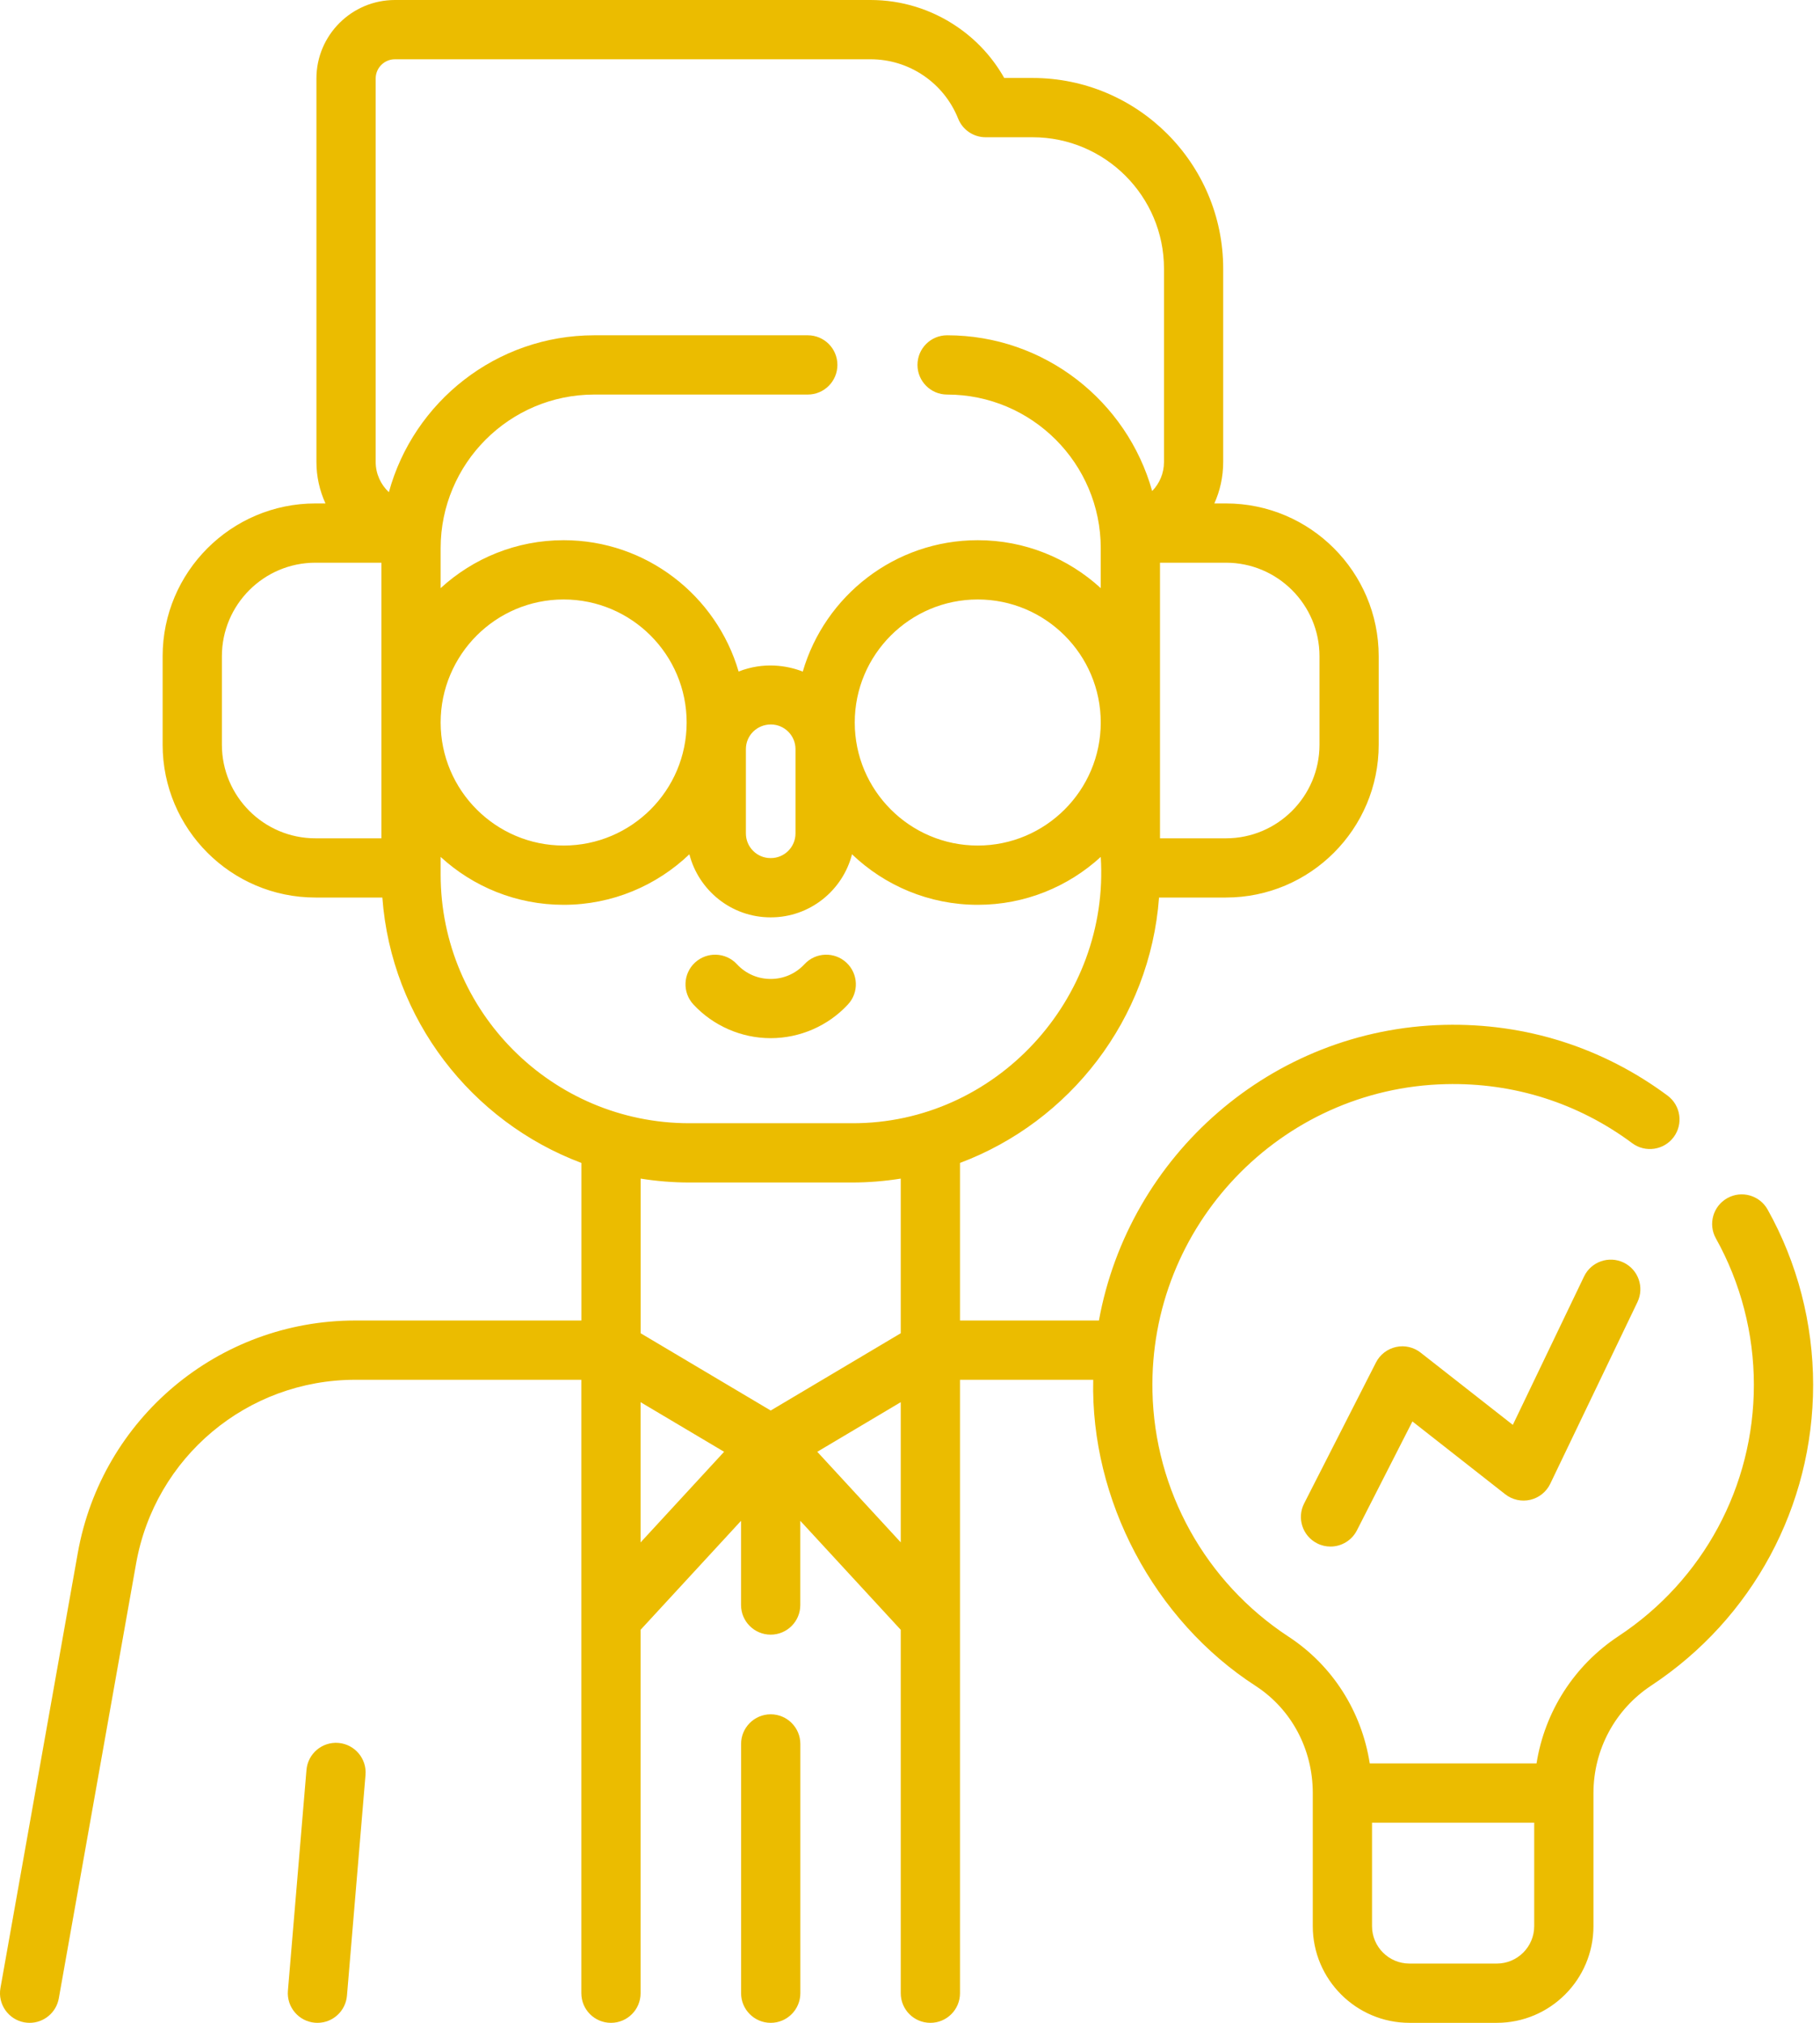 <svg width="36" height="40" viewBox="0 0 36 40" fill="none" xmlns="http://www.w3.org/2000/svg">
<path d="M15.245 33.899C14.921 33.899 14.659 34.162 14.659 34.485V39.414C14.659 39.737 14.921 40 15.245 40C15.568 40 15.831 39.737 15.831 39.414V34.485C15.831 34.162 15.568 33.899 15.245 33.899Z" fill="#ebbc00"/>
<path d="M6.695 34.465C6.372 34.438 6.089 34.677 6.062 35L5.695 39.365C5.668 39.687 5.907 39.971 6.23 39.998C6.246 39.999 6.263 40 6.28 40C6.581 40 6.837 39.769 6.863 39.463L7.23 35.098C7.257 34.776 7.017 34.492 6.695 34.465Z" fill="#ebbc00"/>
<path d="M15.244 20.529C15.822 20.529 16.379 20.287 16.772 19.863C16.993 19.626 16.979 19.256 16.742 19.035C16.505 18.815 16.134 18.828 15.914 19.065C15.739 19.254 15.501 19.358 15.244 19.358C14.988 19.358 14.75 19.254 14.575 19.065C14.354 18.828 13.984 18.815 13.746 19.035C13.509 19.256 13.496 19.626 13.716 19.863C14.11 20.287 14.667 20.529 15.244 20.529Z" fill="#ebbc00"/>
<path d="M34.964 23.918C34.806 23.636 34.45 23.534 34.167 23.692C33.884 23.85 33.783 24.207 33.941 24.489C34.432 25.369 34.692 26.37 34.692 27.385C34.692 29.389 33.692 31.245 32.017 32.352C31.136 32.933 30.555 33.847 30.393 34.87H27.094C26.934 33.844 26.359 32.934 25.488 32.364C23.845 31.287 22.838 29.476 22.796 27.517C22.724 24.242 25.328 21.515 28.599 21.438C29.942 21.406 31.215 21.81 32.286 22.606C32.546 22.799 32.913 22.744 33.106 22.485C33.299 22.225 33.244 21.858 32.985 21.665C31.701 20.712 30.176 20.228 28.571 20.266C25.143 20.347 22.328 22.858 21.737 26.112H18.989V22.996C21.161 22.18 22.747 20.157 22.926 17.748H24.249C25.916 17.748 27.271 16.393 27.271 14.726V12.977C27.271 11.311 25.916 9.955 24.249 9.955H24.02C24.133 9.705 24.195 9.427 24.195 9.135V5.313C24.195 3.234 22.504 1.542 20.425 1.542H19.864C19.634 1.135 19.314 0.787 18.923 0.523C18.418 0.181 17.829 0 17.22 0H7.812C6.956 0 6.259 0.696 6.259 1.552V9.135C6.259 9.426 6.323 9.704 6.438 9.955H6.239C4.573 9.955 3.217 11.311 3.217 12.977V14.726C3.217 16.393 4.573 17.748 6.239 17.748H7.563C7.742 20.157 9.328 22.18 11.5 22.996V26.112H7.029C4.321 26.112 2.012 28.047 1.538 30.713L0.009 39.311C-0.048 39.63 0.165 39.934 0.483 39.991C0.518 39.997 0.553 40 0.587 40C0.865 40 1.112 39.8 1.163 39.517L2.692 30.918C3.066 28.812 4.89 27.284 7.029 27.284H11.499V39.414C11.499 39.738 11.761 40 12.085 40C12.409 40 12.671 39.738 12.671 39.414V32.228L14.658 30.073V31.738C14.658 32.062 14.921 32.324 15.244 32.324C15.568 32.324 15.83 32.062 15.83 31.738V30.073L17.817 32.228V39.414C17.817 39.738 18.079 40 18.403 40C18.727 40 18.989 39.738 18.989 39.414V27.284H21.624C21.57 29.652 22.822 32.04 24.846 33.344C25.548 33.804 25.967 34.593 25.967 35.455V35.456V38.088C25.967 39.142 26.825 40 27.879 40H29.607C30.662 40 31.519 39.142 31.519 38.088V35.456V35.456V35.456C31.519 34.597 31.947 33.802 32.663 33.33C34.667 32.006 35.864 29.784 35.864 27.385C35.864 26.171 35.553 24.972 34.964 23.918ZM26.1 12.977V14.726C26.1 15.747 25.27 16.577 24.25 16.577H22.945V11.127H24.25C25.27 11.127 26.1 11.957 26.1 12.977ZM7.431 1.552C7.431 1.342 7.602 1.172 7.812 1.172H17.22C17.594 1.172 17.956 1.283 18.266 1.493C18.576 1.703 18.813 1.998 18.952 2.345C19.041 2.568 19.256 2.714 19.496 2.714H20.425C21.858 2.714 23.024 3.88 23.024 5.313V9.135C23.024 9.359 22.935 9.562 22.79 9.71C22.294 7.936 20.664 6.63 18.734 6.63C18.41 6.63 18.148 6.892 18.148 7.216C18.148 7.539 18.41 7.802 18.734 7.802C20.41 7.802 21.773 9.165 21.773 10.84V11.63C21.131 11.042 20.277 10.682 19.34 10.682C17.701 10.682 16.316 11.781 15.879 13.28C15.57 13.159 15.107 13.084 14.61 13.279C14.172 11.781 12.787 10.682 11.149 10.682C10.212 10.682 9.357 11.042 8.716 11.63V10.84C8.716 9.165 10.079 7.802 11.755 7.802H15.978C16.302 7.802 16.564 7.539 16.564 7.216C16.564 6.892 16.302 6.63 15.978 6.63H11.755C9.816 6.63 8.18 7.947 7.692 9.733C7.532 9.583 7.431 9.369 7.431 9.135V1.552H7.431ZM21.773 14.287C21.773 15.629 20.681 16.72 19.34 16.72C17.998 16.72 16.907 15.629 16.907 14.287C16.907 12.945 17.998 11.854 19.34 11.854C20.681 11.854 21.773 12.945 21.773 14.287ZM11.149 16.72C9.807 16.72 8.716 15.629 8.716 14.287C8.716 12.945 9.807 11.854 11.149 11.854C12.491 11.854 13.582 12.945 13.582 14.287C13.582 15.629 12.491 16.72 11.149 16.72ZM14.754 14.812C14.754 14.544 14.972 14.326 15.248 14.326C15.516 14.326 15.735 14.544 15.735 14.812V16.481C15.735 16.749 15.516 16.968 15.248 16.968H15.241C14.972 16.968 14.754 16.749 14.754 16.481V14.812ZM4.389 14.726V12.977C4.389 11.957 5.219 11.127 6.239 11.127H7.544V16.577H6.239C5.219 16.577 4.389 15.747 4.389 14.726ZM8.716 17.292C8.716 17.232 8.716 17.089 8.716 16.945C9.357 17.533 10.212 17.892 11.149 17.892C12.113 17.892 12.988 17.511 13.636 16.893C13.82 17.608 14.469 18.14 15.241 18.14H15.248C16.02 18.14 16.669 17.608 16.853 16.893C17.5 17.511 18.376 17.892 19.34 17.892C20.277 17.892 21.131 17.533 21.773 16.945C21.952 19.753 19.698 22.22 16.855 22.211H13.634C10.922 22.211 8.716 20.004 8.716 17.292ZM13.634 23.383H16.855C17.182 23.383 17.503 23.356 17.817 23.306V26.364L15.245 27.892L12.672 26.364V23.306C12.986 23.356 13.307 23.383 13.634 23.383ZM12.671 27.727L14.323 28.708L12.671 30.5V27.727ZM16.166 28.708L17.817 27.727V30.499L16.166 28.708ZM30.347 38.088C30.347 38.496 30.015 38.828 29.607 38.828H27.879C27.471 38.828 27.139 38.496 27.139 38.088V36.042H30.347V38.088H30.347Z" fill="#ebbc00"/>
<path d="M32.115 24.966C31.823 24.826 31.473 24.949 31.333 25.241L29.924 28.176L28.1 26.747C27.962 26.639 27.784 26.598 27.613 26.636C27.442 26.674 27.296 26.786 27.217 26.942L25.796 29.73C25.649 30.019 25.764 30.372 26.052 30.518C26.137 30.562 26.228 30.582 26.317 30.582C26.531 30.582 26.736 30.465 26.84 30.262L27.938 28.108L29.774 29.548C29.914 29.658 30.096 29.698 30.269 29.658C30.442 29.617 30.587 29.501 30.664 29.341L32.389 25.748C32.529 25.456 32.407 25.106 32.115 24.966Z" fill="#ebbc00"/>
</svg>
